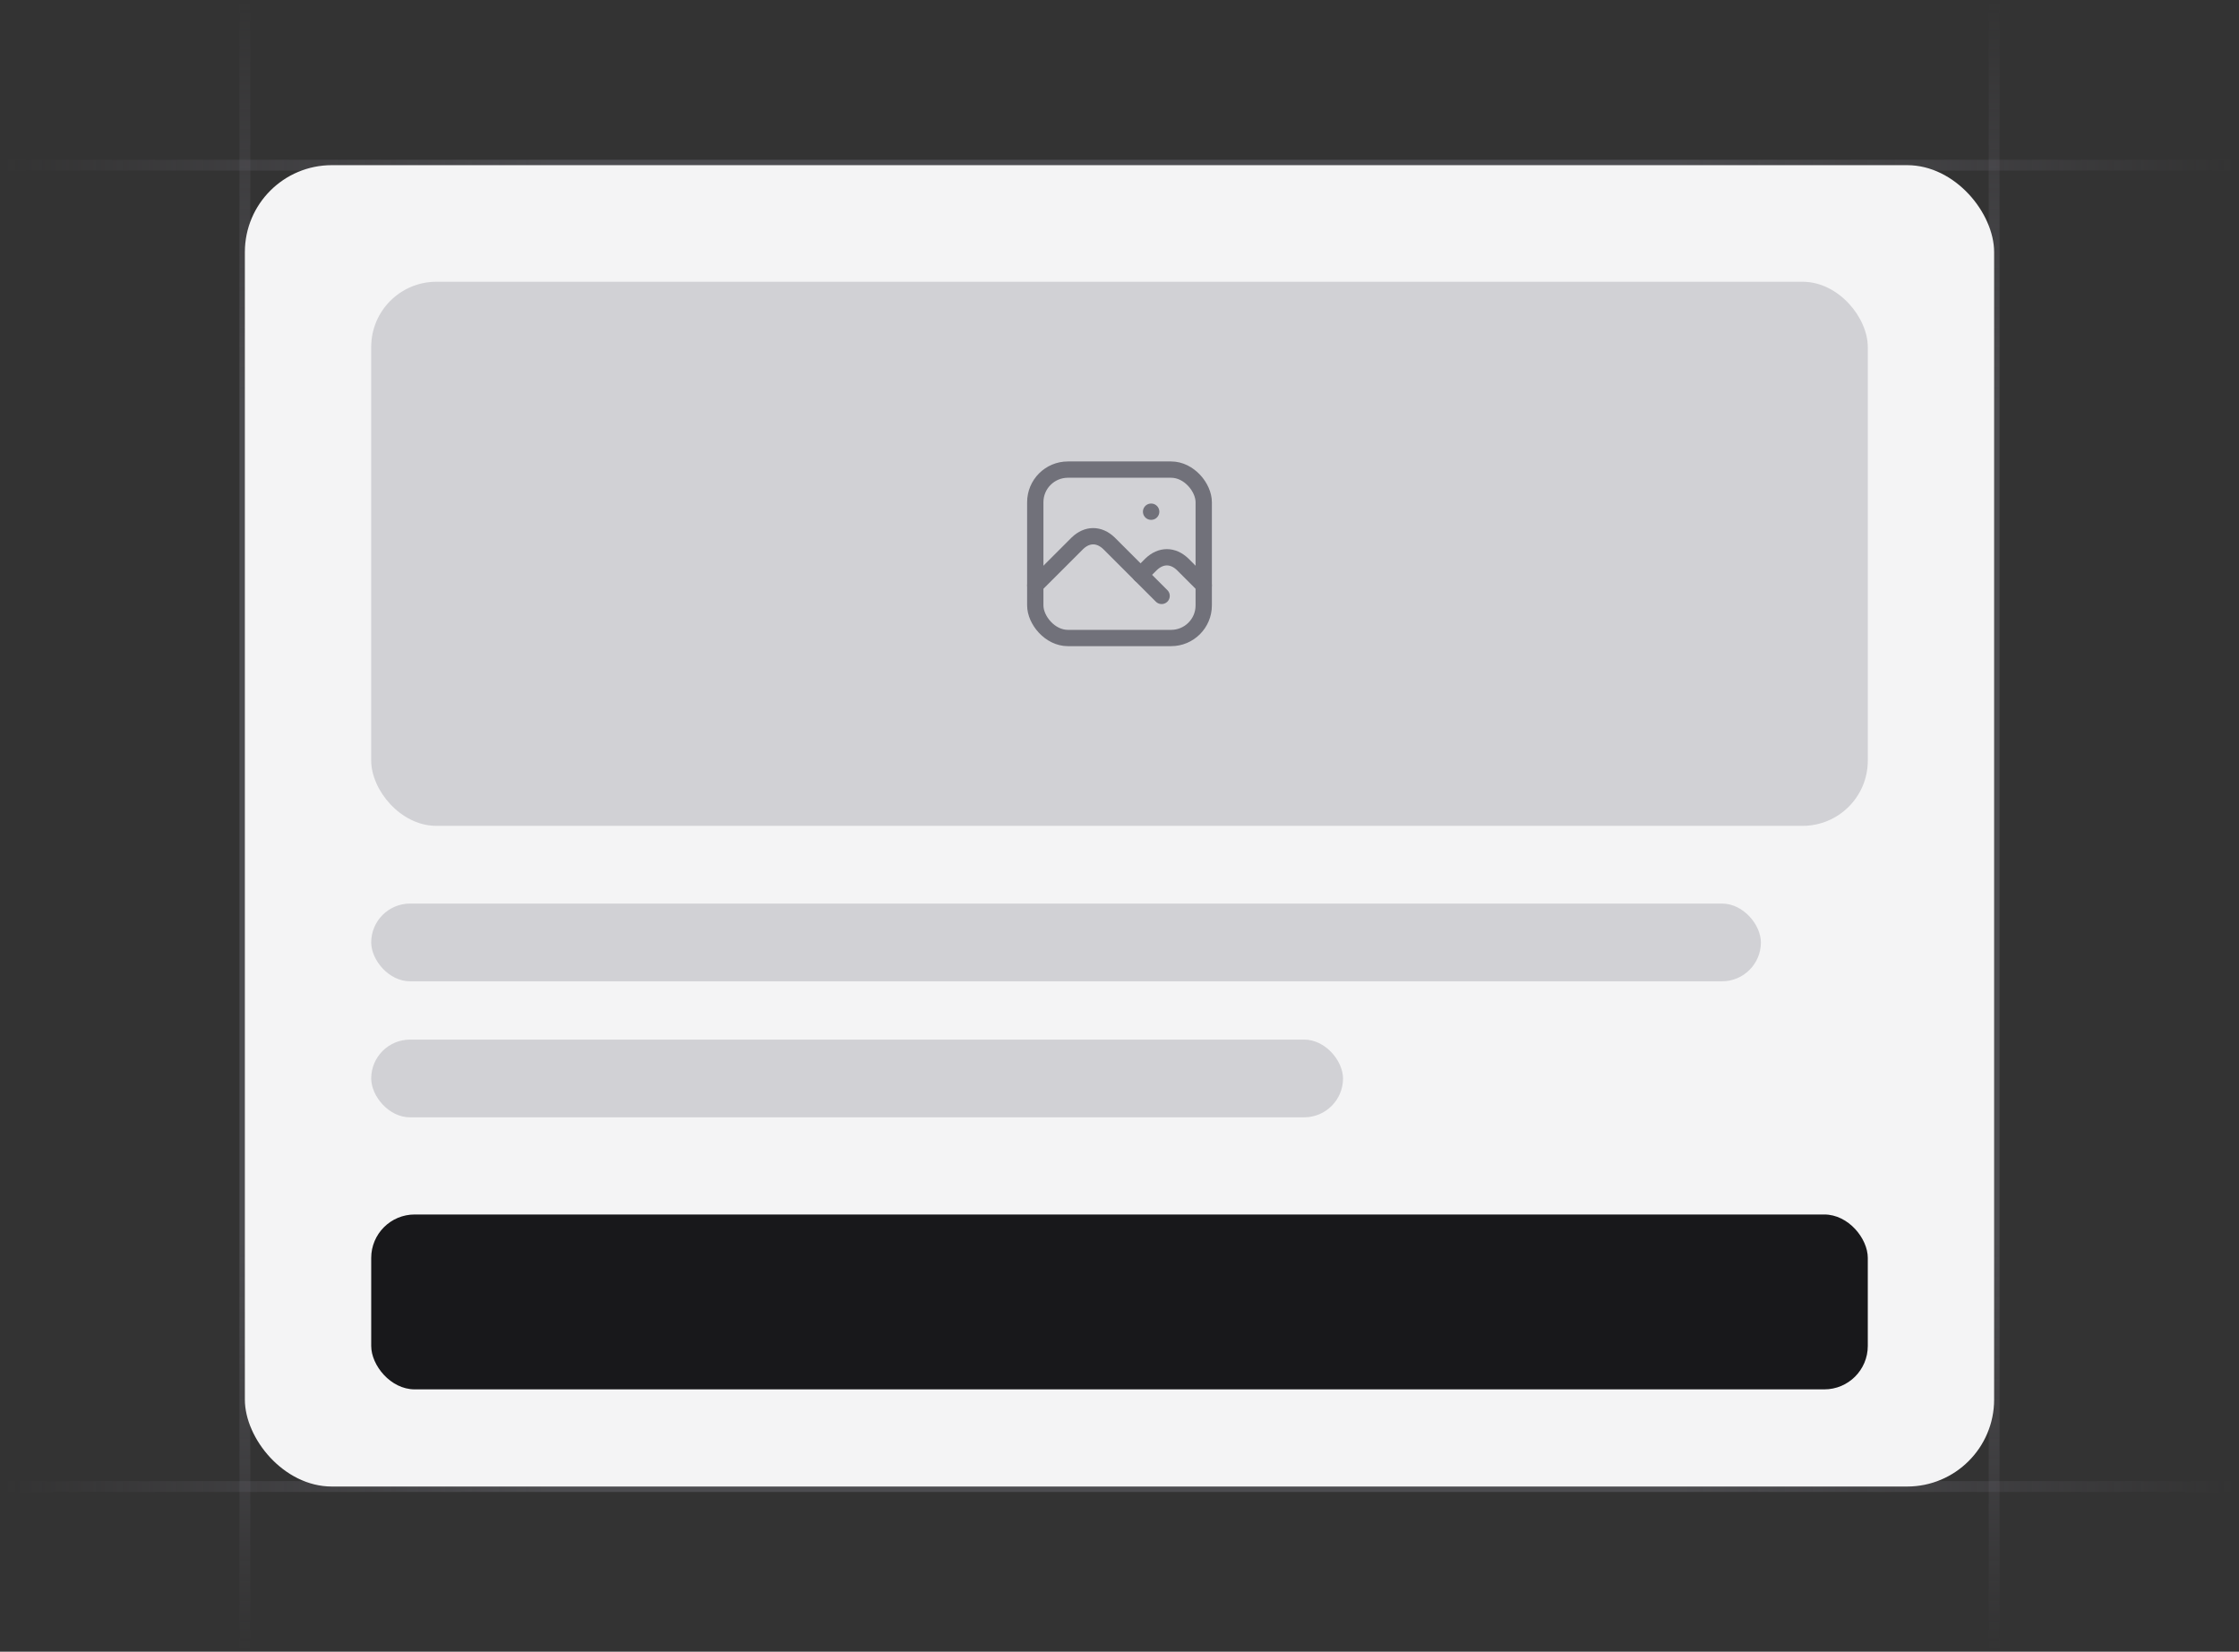 <svg width="206" height="152" viewBox="0 0 206 152" fill="none" xmlns="http://www.w3.org/2000/svg">
<rect x="0" y="0" width="206" height="152" fill="#333333" stroke="none"/>
<g clip-path="url(#clip0_5515_4400)">
<path d="M22.529 152L22.529 -4.88758e-06" stroke="url(#paint0_linear_5515_4400)" stroke-opacity="0.4"/>
<path d="M183.471 152L183.471 -4.88758e-06" stroke="url(#paint1_linear_5515_4400)" stroke-opacity="0.4"/>
<path d="M205.823 15.2L0.176 15.2" stroke="url(#paint2_linear_5515_4400)" stroke-opacity="0.4"/>
<path d="M205.823 136.8L0.176 136.8" stroke="url(#paint3_linear_5515_4400)" stroke-opacity="0.4"/>
<rect x="22.529" y="15.2" width="160.941" height="121.6" rx="8" fill="#F4F4F5"/>
<rect x="34.153" y="111.765" width="137.694" height="16.094" rx="4" fill="#18181B"/>
<rect x="34.153" y="83.153" width="127.859" height="7.153" rx="3.576" fill="#474857" fill-opacity="0.2"/>
<rect x="34.153" y="25.929" width="137.694" height="50.071" rx="6" fill="#474857" fill-opacity="0.2"/>
<path d="M105.906 47.09H105.915" stroke="#71717A" stroke-width="1.5" stroke-linecap="round" stroke-linejoin="round"/>
<rect x="95.251" y="43.216" width="15.498" height="15.498" rx="3" stroke="#71717A" stroke-width="1.5" stroke-linecap="round" stroke-linejoin="round"/>
<path d="M95.251 53.871L99.126 49.996C100.025 49.131 101.132 49.131 102.031 49.996L106.875 54.839" stroke="#71717A" stroke-width="1.5" stroke-linecap="round" stroke-linejoin="round"/>
<path d="M104.937 52.902L105.906 51.933C106.805 51.068 107.913 51.068 108.812 51.933L110.749 53.87" stroke="#71717A" stroke-width="1.5" stroke-linecap="round" stroke-linejoin="round"/>
<rect x="34.153" y="95.671" width="89.412" height="7.153" rx="3.576" fill="#474857" fill-opacity="0.2"/>
</g>
<defs>
<linearGradient id="paint0_linear_5515_4400" x1="23.029" y1="8.15243e-06" x2="23.002" y2="152" gradientUnits="userSpaceOnUse">
<stop stop-color="#76717F" stop-opacity="0"/>
<stop offset="0.245" stop-color="#71717A"/>
<stop offset="0.75" stop-color="#71717A"/>
<stop offset="1" stop-color="#76717F" stop-opacity="0"/>
</linearGradient>
<linearGradient id="paint1_linear_5515_4400" x1="183.971" y1="8.15243e-06" x2="183.943" y2="152" gradientUnits="userSpaceOnUse">
<stop stop-color="#76717F" stop-opacity="0"/>
<stop offset="0.245" stop-color="#71717A"/>
<stop offset="0.75" stop-color="#71717A"/>
<stop offset="1" stop-color="#76717F" stop-opacity="0"/>
</linearGradient>
<linearGradient id="paint2_linear_5515_4400" x1="0.176" y1="14.7" x2="205.824" y2="14.75" gradientUnits="userSpaceOnUse">
<stop stop-color="#76717F" stop-opacity="0"/>
<stop offset="0.245" stop-color="#71717A"/>
<stop offset="0.75" stop-color="#71717A"/>
<stop offset="1" stop-color="#76717F" stop-opacity="0"/>
</linearGradient>
<linearGradient id="paint3_linear_5515_4400" x1="0.176" y1="136.3" x2="205.824" y2="136.35" gradientUnits="userSpaceOnUse">
<stop stop-color="#76717F" stop-opacity="0"/>
<stop offset="0.245" stop-color="#71717A"/>
<stop offset="0.75" stop-color="#71717A"/>
<stop offset="1" stop-color="#76717F" stop-opacity="0"/>
</linearGradient>
<clipPath id="clip0_5515_4400">
<rect width="206" height="152" fill="white"/>
</clipPath>
</defs>
</svg>
